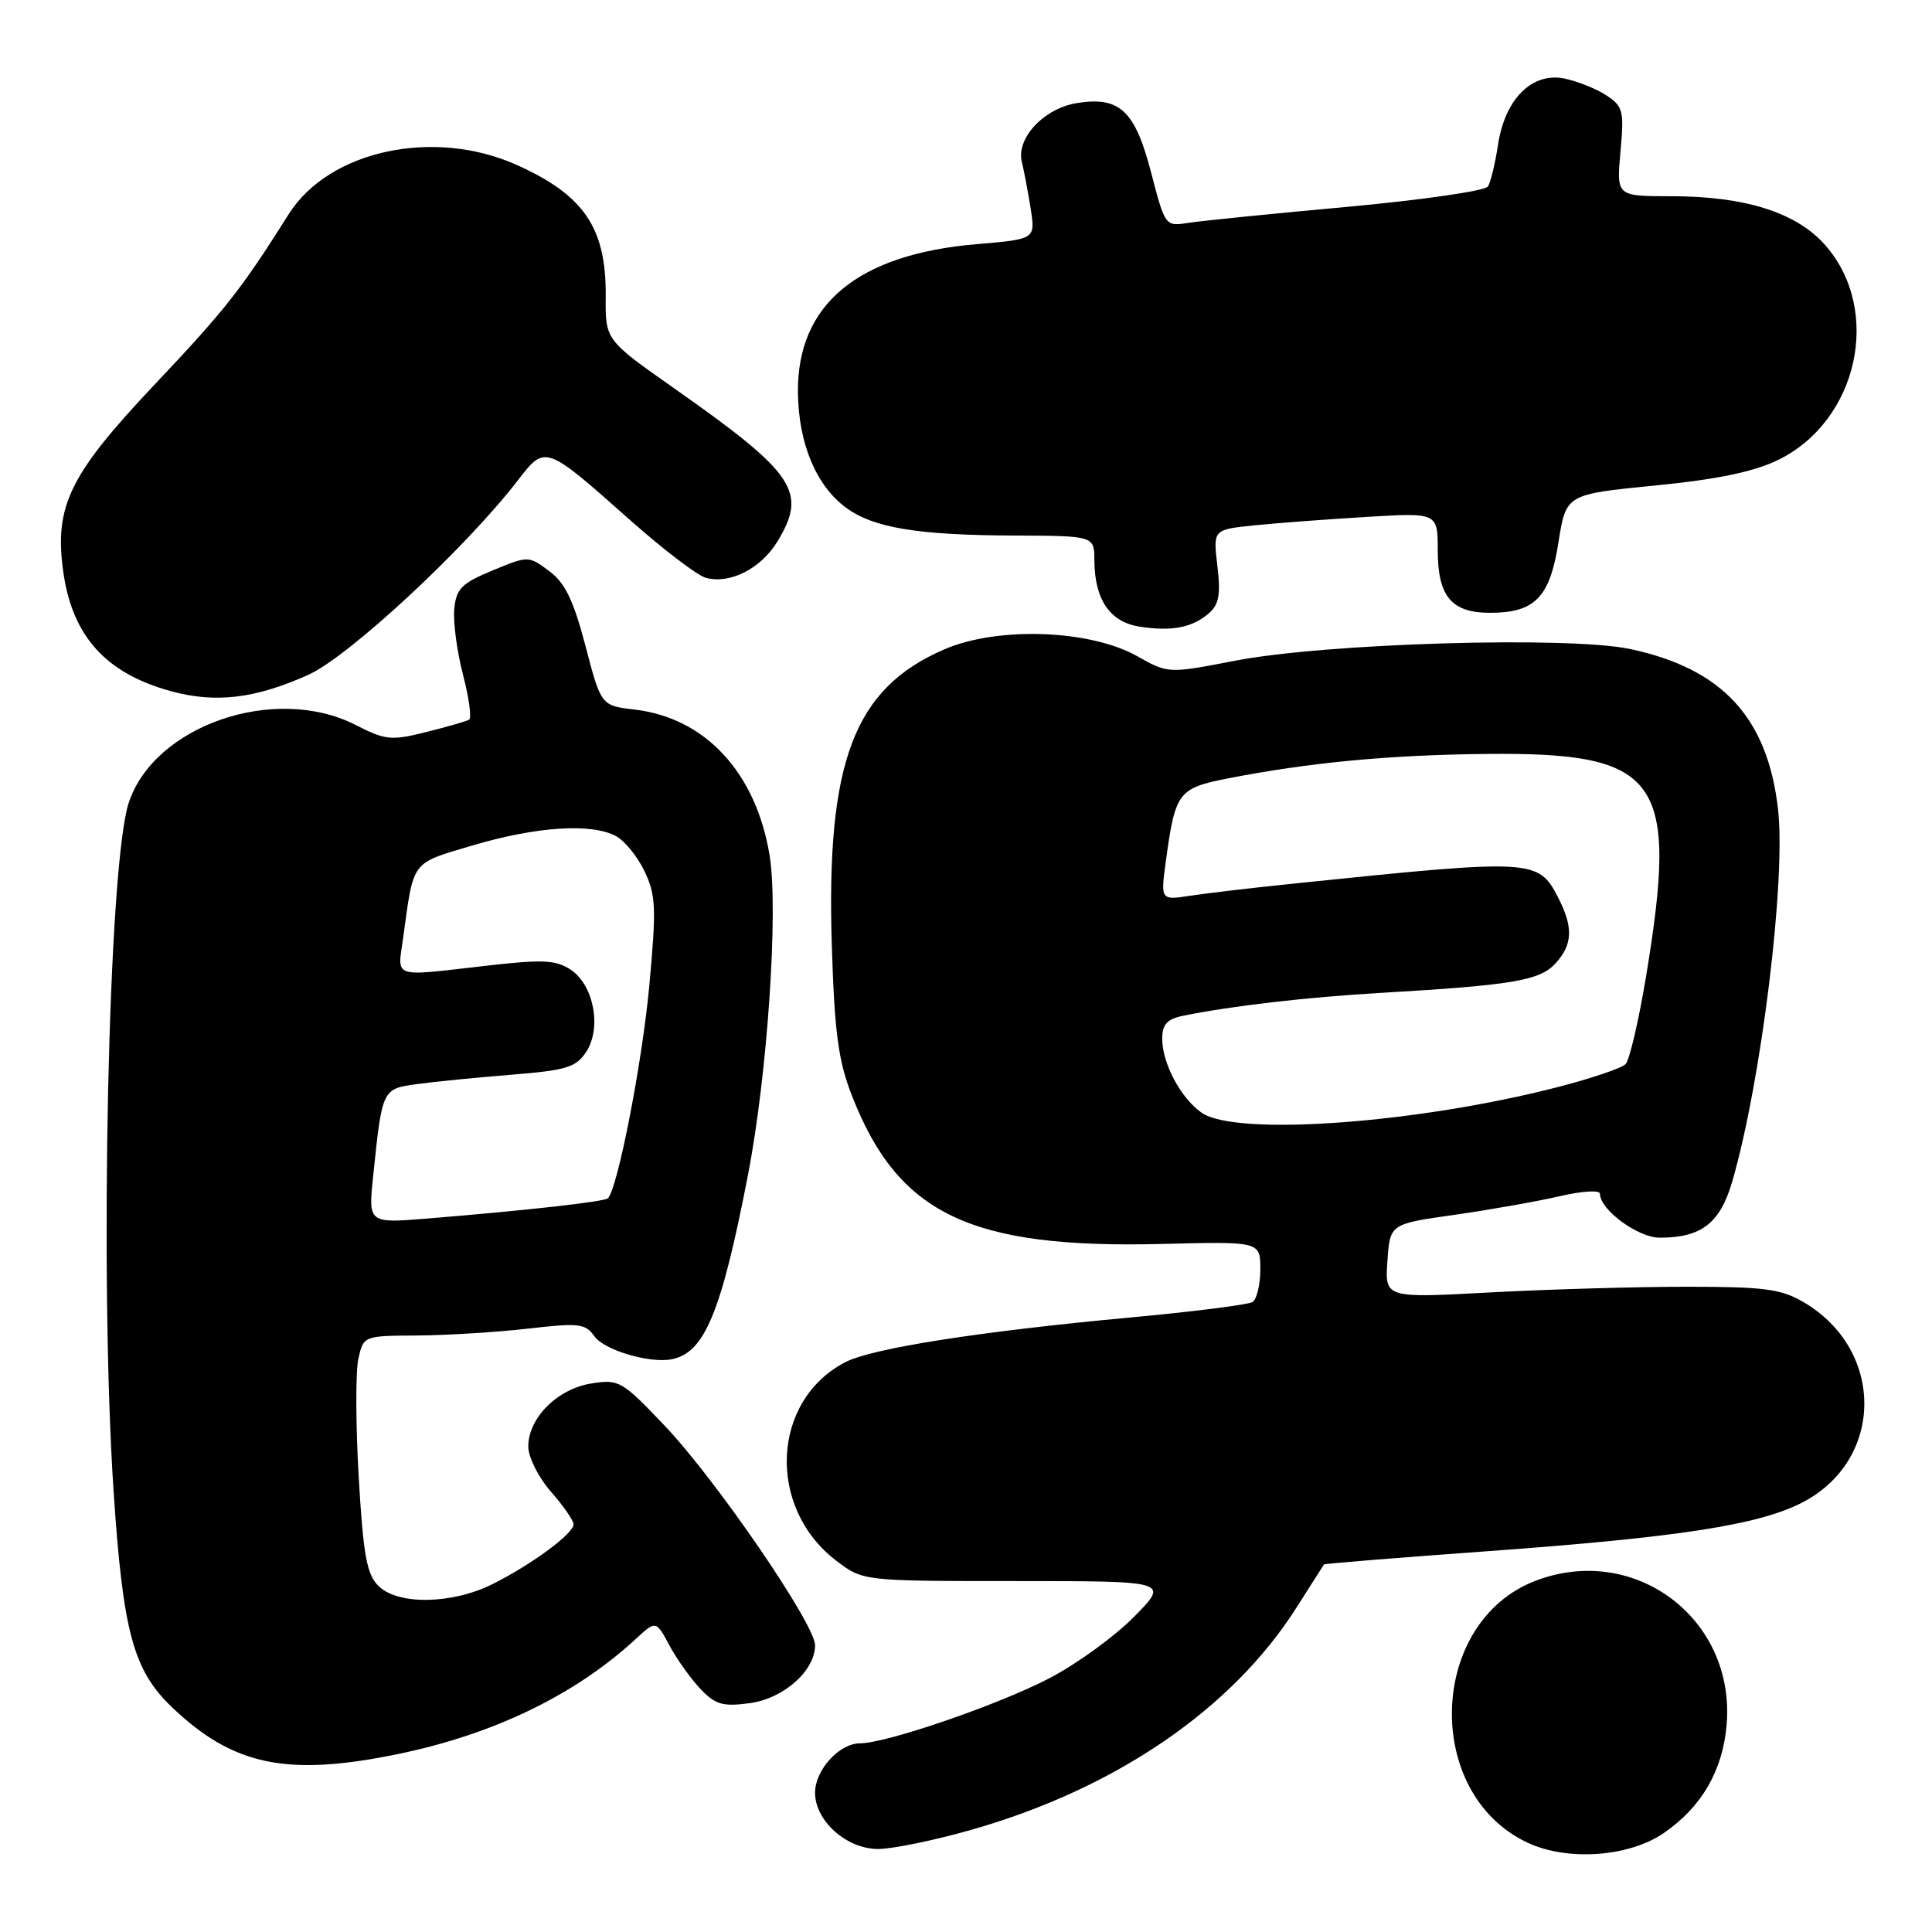 <?xml version="1.0" encoding="UTF-8" standalone="no"?>
<!DOCTYPE svg PUBLIC "-//W3C//DTD SVG 1.1//EN" "http://www.w3.org/Graphics/SVG/1.1/DTD/svg11.dtd" >
<svg xmlns="http://www.w3.org/2000/svg" xmlns:xlink="http://www.w3.org/1999/xlink" version="1.1" viewBox="0 0 256 256">
 <g >
 <path fill="currentColor"
d=" M 220.44 242.90 C 225.47 239.46 228.29 234.59 228.79 228.50 C 229.95 214.48 216.60 204.44 203.47 209.46 C 189.23 214.90 188.53 237.65 202.40 244.16 C 207.68 246.64 215.81 246.07 220.44 242.90 Z  M 128.64 242.48 C 147.77 237.05 163.27 226.46 171.80 213.00 C 173.72 209.97 175.35 207.41 175.43 207.30 C 175.50 207.19 185.34 206.39 197.29 205.53 C 222.35 203.71 232.97 202.07 238.72 199.14 C 249.68 193.55 249.83 178.92 239.00 172.55 C 235.99 170.79 233.80 170.50 223.50 170.50 C 216.90 170.50 205.20 170.84 197.50 171.25 C 183.50 172.01 183.50 172.01 183.84 167.09 C 184.18 162.18 184.18 162.18 192.74 160.97 C 197.44 160.30 203.70 159.19 206.64 158.51 C 209.64 157.81 212.00 157.67 212.00 158.18 C 212.00 160.29 217.04 164.00 219.91 164.00 C 225.45 164.00 227.92 162.09 229.53 156.56 C 233.39 143.28 236.68 116.45 235.59 107.14 C 234.18 95.05 228.19 88.59 216.01 86.00 C 207.85 84.27 175.70 85.22 163.65 87.55 C 154.80 89.26 154.80 89.26 150.67 86.94 C 144.43 83.43 132.21 82.99 125.16 86.03 C 113.16 91.19 109.46 100.90 110.22 125.29 C 110.58 136.82 111.08 140.56 112.87 145.14 C 119.00 160.90 128.55 165.47 153.99 164.83 C 167.00 164.50 167.00 164.50 167.00 168.19 C 167.00 170.22 166.53 172.17 165.96 172.53 C 165.38 172.88 158.07 173.81 149.71 174.58 C 129.76 176.43 115.58 178.65 112.02 180.49 C 102.21 185.56 101.55 199.75 110.82 206.81 C 114.35 209.50 114.35 209.50 134.64 209.50 C 154.93 209.50 154.93 209.50 150.28 214.22 C 147.72 216.82 142.67 220.49 139.06 222.37 C 132.34 225.88 117.44 231.00 113.95 231.00 C 111.21 231.00 108.00 234.53 108.00 237.55 C 108.00 241.27 112.17 245.00 116.34 245.00 C 118.23 245.00 123.76 243.87 128.64 242.48 Z  M 52.79 232.41 C 65.42 229.80 76.23 224.57 84.21 217.20 C 86.92 214.70 86.92 214.70 88.71 218.04 C 89.69 219.87 91.55 222.47 92.83 223.81 C 94.79 225.87 95.79 226.16 99.32 225.68 C 103.83 225.08 108.00 221.39 108.00 218.00 C 108.00 215.22 94.86 196.04 88.05 188.89 C 82.41 182.96 82.02 182.73 78.34 183.32 C 73.85 184.04 70.00 187.89 70.00 191.67 C 70.00 193.09 71.34 195.76 73.00 197.65 C 74.65 199.53 76.00 201.48 76.00 201.98 C 76.00 203.21 70.49 207.28 65.29 209.89 C 59.90 212.59 52.71 212.71 50.13 210.13 C 48.59 208.59 48.13 206.01 47.53 195.70 C 47.13 188.80 47.11 181.77 47.48 180.08 C 48.16 177.00 48.16 177.00 55.33 176.96 C 59.27 176.93 65.86 176.52 69.97 176.05 C 76.70 175.27 77.57 175.37 78.75 177.05 C 80.03 178.89 86.05 180.68 89.00 180.11 C 93.36 179.26 95.57 173.94 99.11 155.70 C 101.69 142.37 103.16 120.66 101.98 113.37 C 100.19 102.39 93.47 95.12 84.09 94.02 C 79.65 93.50 79.65 93.50 77.58 85.60 C 75.98 79.51 74.87 77.22 72.76 75.66 C 70.02 73.63 70.01 73.63 65.26 75.59 C 61.17 77.28 60.46 78.00 60.19 80.68 C 60.03 82.40 60.55 86.33 61.35 89.40 C 62.15 92.48 62.52 95.17 62.15 95.37 C 61.79 95.57 59.24 96.31 56.47 97.00 C 51.85 98.16 51.09 98.09 47.12 96.06 C 36.41 90.60 20.38 96.13 17.04 106.43 C 14.35 114.74 13.16 169.07 15.05 197.59 C 16.29 216.24 17.66 221.31 22.77 226.20 C 30.90 233.97 38.05 235.45 52.79 232.41 Z  M 40.85 89.42 C 46.20 87.02 61.71 72.62 68.64 63.62 C 72.26 58.93 72.25 58.93 83.50 68.92 C 87.90 72.83 92.42 76.27 93.54 76.57 C 96.74 77.42 100.81 75.35 103.00 71.77 C 107.02 65.17 105.40 62.75 89.35 51.47 C 80.21 45.05 80.21 45.05 80.26 39.27 C 80.34 30.20 77.40 25.86 68.46 21.85 C 57.47 16.93 43.59 19.93 38.26 28.37 C 31.92 38.43 29.93 40.95 20.42 51.03 C 9.22 62.89 7.19 67.05 8.37 75.68 C 9.55 84.27 13.99 89.22 22.67 91.59 C 28.58 93.20 33.81 92.58 40.85 89.42 Z  M 160.19 81.26 C 161.52 80.11 161.76 78.76 161.31 74.99 C 160.74 70.18 160.74 70.18 166.12 69.62 C 169.08 69.32 175.78 68.81 181.00 68.50 C 190.50 67.92 190.50 67.92 190.51 72.93 C 190.51 79.02 192.33 81.20 197.42 81.20 C 203.38 81.20 205.36 79.17 206.50 71.88 C 207.51 65.50 207.51 65.50 219.24 64.34 C 227.46 63.54 232.35 62.52 235.56 60.97 C 246.20 55.82 249.45 41.14 241.86 32.49 C 238.05 28.16 231.26 26.00 221.41 26.00 C 214.19 26.00 214.19 26.00 214.72 20.11 C 215.22 14.68 215.07 14.09 212.83 12.62 C 211.49 11.75 208.99 10.75 207.26 10.40 C 202.98 9.55 199.40 13.14 198.49 19.21 C 198.12 21.66 197.52 24.14 197.16 24.71 C 196.80 25.29 188.40 26.50 178.50 27.41 C 168.60 28.31 159.13 29.27 157.45 29.53 C 154.41 30.01 154.38 29.97 152.55 22.94 C 150.40 14.64 148.38 12.74 142.68 13.66 C 138.31 14.37 134.62 18.33 135.40 21.46 C 135.68 22.58 136.20 25.34 136.56 27.59 C 137.21 31.69 137.21 31.69 129.44 32.35 C 113.65 33.68 105.62 40.33 105.73 51.99 C 105.80 58.77 108.15 64.38 112.14 67.30 C 115.76 69.94 121.58 70.91 134.25 70.96 C 145.00 71.00 145.00 71.00 145.01 74.25 C 145.04 79.46 147.07 82.43 151.03 83.04 C 155.29 83.69 157.97 83.17 160.19 81.26 Z  M 159.22 147.44 C 156.45 145.50 154.00 140.90 154.00 137.63 C 154.00 135.74 154.64 135.03 156.75 134.60 C 163.14 133.29 173.18 132.13 183.00 131.56 C 200.42 130.54 203.98 129.94 206.08 127.69 C 208.40 125.19 208.50 122.87 206.45 118.91 C 203.83 113.83 203.17 113.80 172.00 117.02 C 166.22 117.61 159.76 118.37 157.64 118.70 C 153.77 119.29 153.77 119.29 154.51 113.90 C 155.73 104.98 156.15 104.43 162.67 103.15 C 173.45 101.04 184.10 100.03 196.95 99.90 C 219.96 99.67 222.44 103.12 218.13 129.27 C 217.15 135.20 215.92 140.48 215.39 141.01 C 214.86 141.54 210.84 142.90 206.46 144.03 C 187.72 148.87 163.73 150.60 159.22 147.44 Z  M 49.45 155.80 C 50.65 144.23 50.63 144.28 55.31 143.64 C 57.61 143.32 63.24 142.77 67.82 142.40 C 75.06 141.82 76.33 141.43 77.68 139.37 C 79.76 136.19 78.67 130.48 75.59 128.47 C 73.64 127.19 71.86 127.11 64.39 127.97 C 51.76 129.41 52.67 129.72 53.42 124.25 C 54.85 113.86 54.39 114.47 62.67 112.01 C 71.08 109.52 78.39 109.04 81.62 110.79 C 82.79 111.42 84.50 113.53 85.42 115.48 C 86.92 118.63 86.98 120.37 86.02 130.77 C 85.07 140.93 81.84 157.49 80.55 158.78 C 80.10 159.23 69.85 160.38 56.65 161.46 C 48.79 162.10 48.79 162.10 49.45 155.80 Z "/>
</g>
</svg>